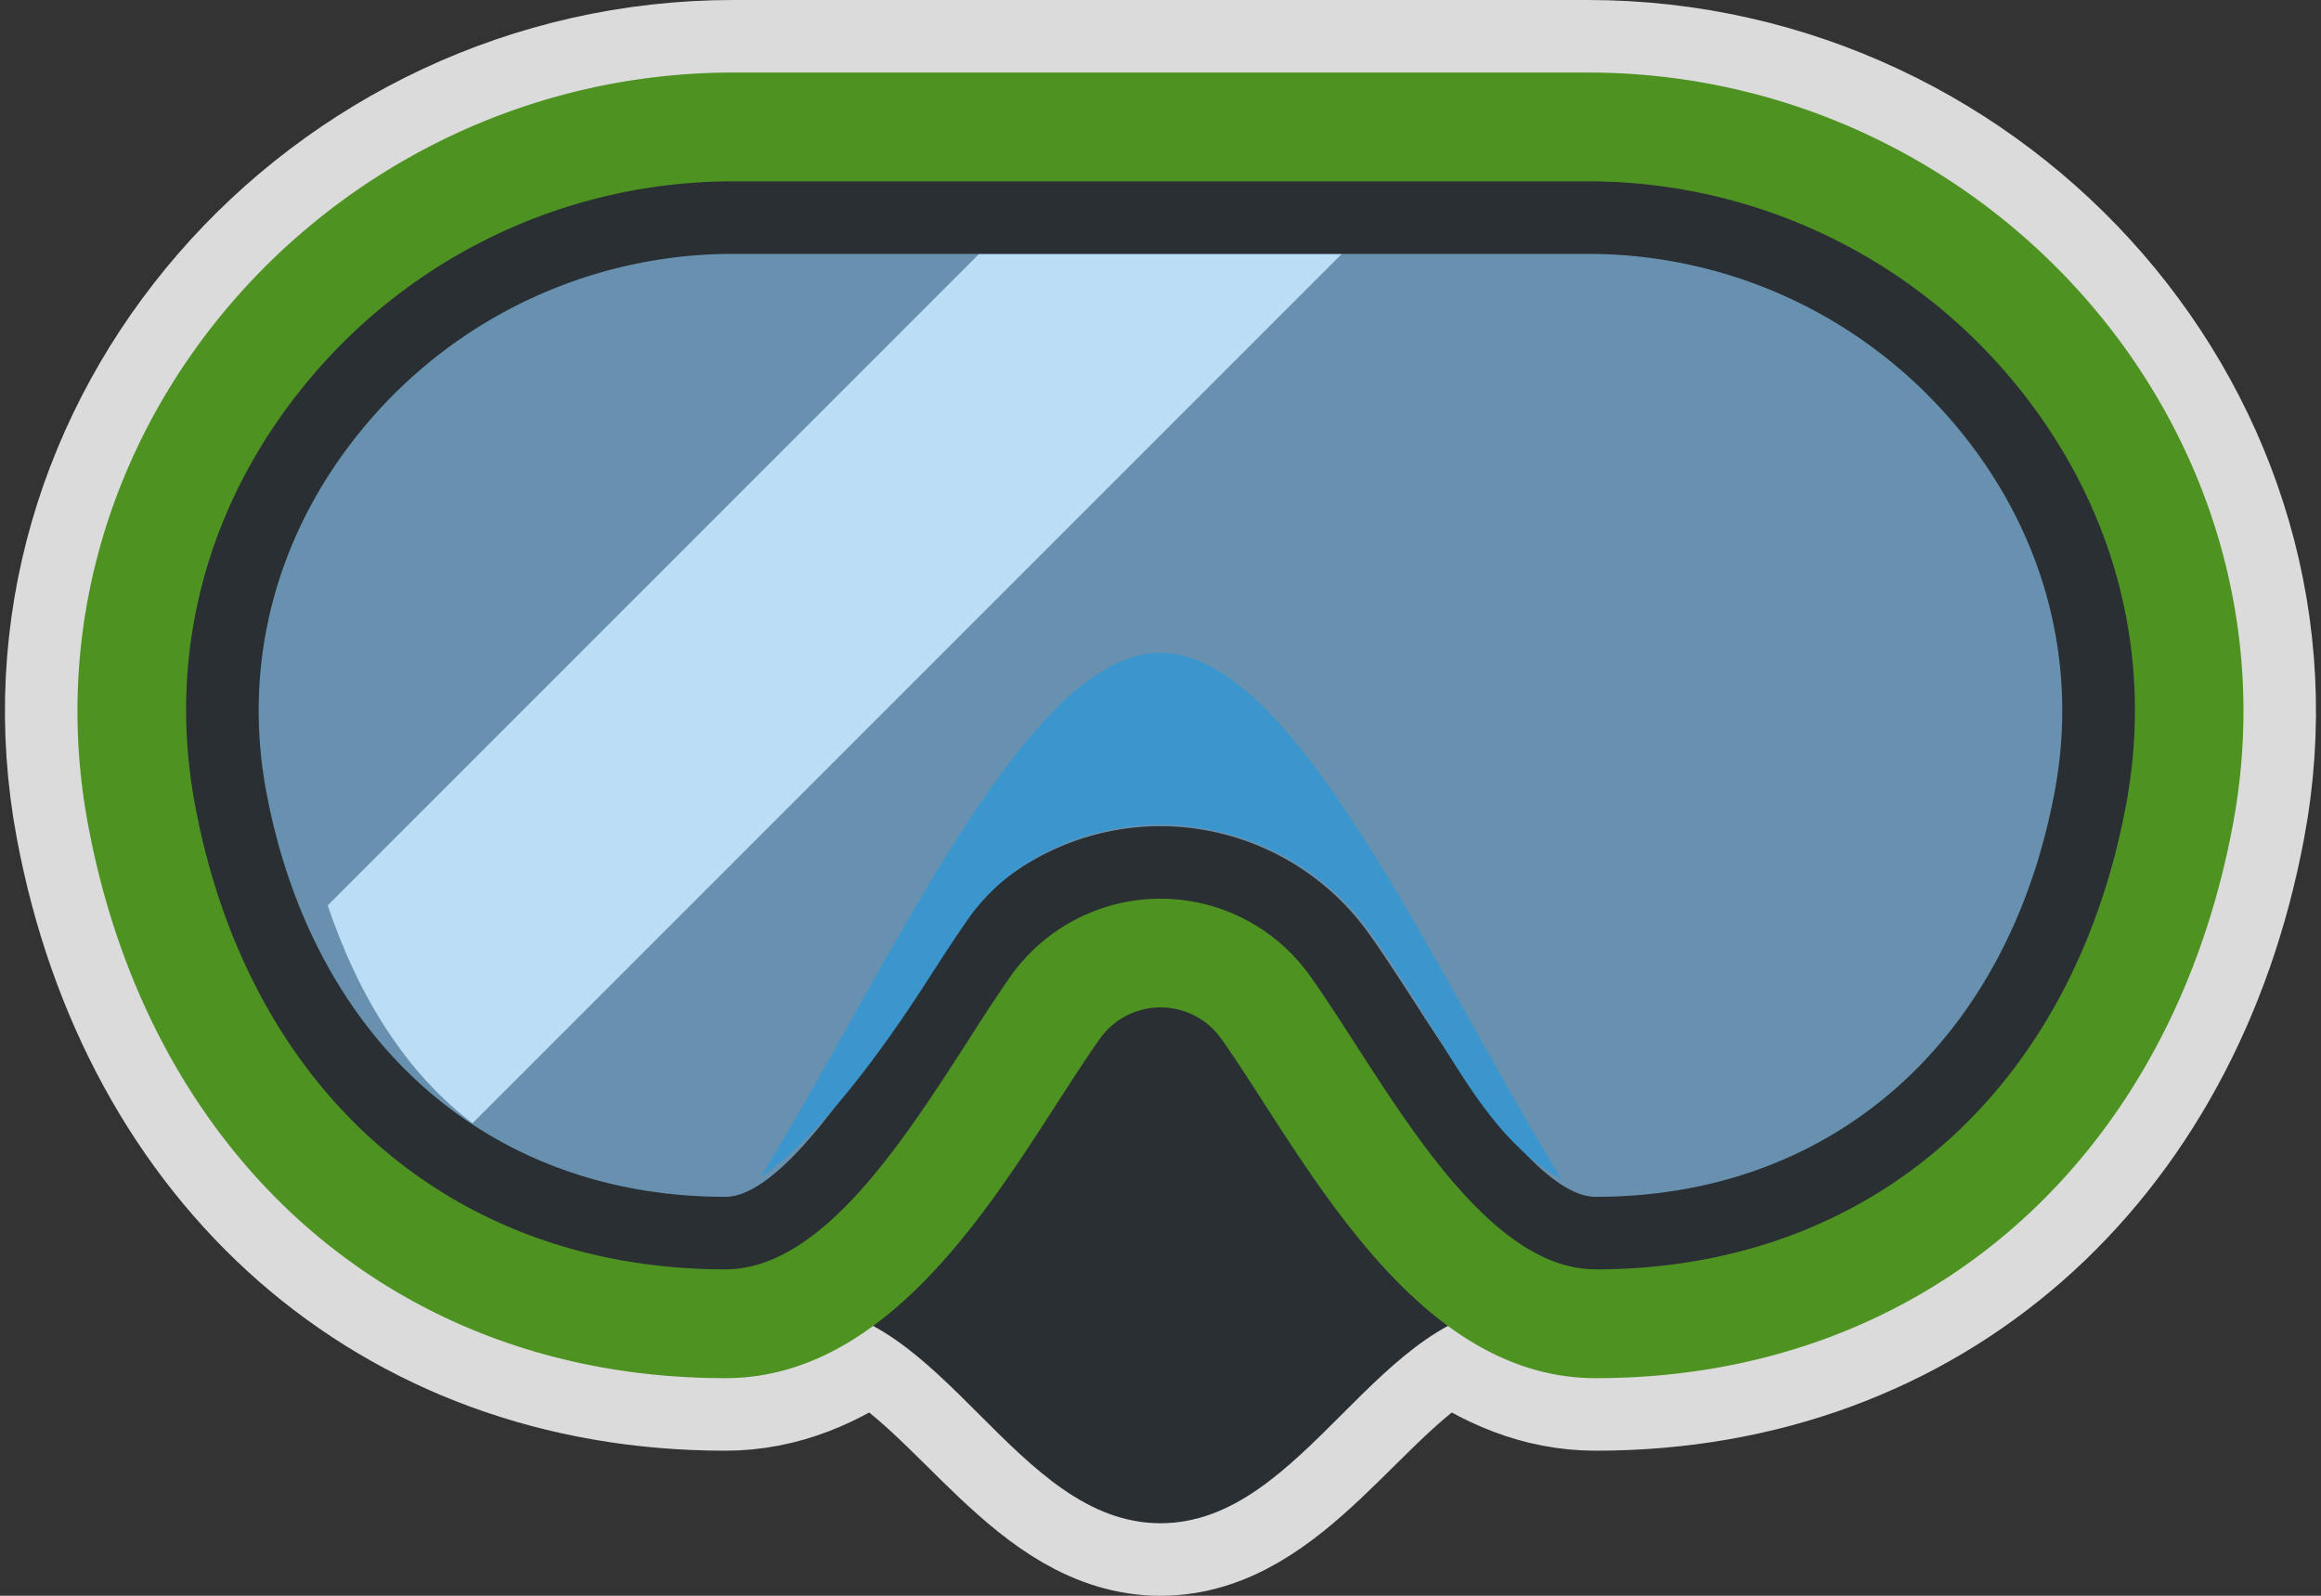 <svg xmlns="http://www.w3.org/2000/svg" width="32" height="22">
    <rect width="100%" height="100%" fill="#333333" stroke="none"/>
    <path d="M10.11 1C4.587 1 .196 5.955 1.216 11.38 2.077 15.968 5.449 19 10 19c.755 0 1.41-.292 1.998-.717C13.39 19.014 14.364 21 16 21c1.636 0 2.61-1.986 4.002-2.717.588.425 1.243.717 1.998.717 4.551 0 7.922-3.033 8.783-7.62C31.803 5.956 27.412 1 21.891 1z" fill="none" stroke="#fff" stroke-width="2" stroke-opacity=".824"/>
    <path d="M19 16l-3-3-3 3-2 2c2 0 3 3 5 3s3-3 5-3z" fill="#292f33"/>
    <path d="M22 17c-1.041 0-2.113-1.664-2.896-2.88-.226-.35-.437-.676-.635-.954A3.034 3.034 0 0016 11.889c-.979 0-1.901.477-2.469 1.275-.199.281-.41.606-.635.957C12.113 15.336 11.042 17 10 17c-3.512 0-6.125-2.295-6.819-5.988-.365-1.941.147-3.87 1.442-5.431A7.112 7.112 0 0110.11 3h11.78c2.126 0 4.126.941 5.486 2.581 1.295 1.561 1.808 3.49 1.442 5.431C28.125 14.706 25.512 17 22 17z" fill="#88c9f9" fill-opacity=".626"/>
    <path d="M27.761 5.262A7.609 7.609 0 0021.89 2.5H10.11a7.609 7.609 0 00-5.871 2.762C2.847 6.94 2.297 9.014 2.69 11.104 3.431 15.049 6.232 17.5 10 17.5c1.314 0 2.424-1.723 3.316-3.108.221-.344.428-.663.622-.938A2.536 2.536 0 0116 12.389c.817 0 1.587.398 2.062 1.067.194.272.401.593.622.935.892 1.385 2.002 3.109 3.316 3.109 3.769 0 6.569-2.45 7.31-6.396.393-2.089-.158-4.164-1.549-5.842zm.566 5.658c-.646 3.442-3.07 5.58-6.327 5.58-.769 0-1.837-1.659-2.476-2.651-.23-.356-.445-.688-.647-.972A3.537 3.537 0 0016 11.39c-1.14 0-2.215.555-2.877 1.486a28.63 28.63 0 00-.648.976c-.639.99-1.706 2.648-2.475 2.648-3.256 0-5.681-2.139-6.328-5.581-.336-1.792.138-3.574 1.336-5.019a6.613 6.613 0 015.102-2.4h11.78c1.977 0 3.836.875 5.102 2.4 1.197 1.445 1.672 3.228 1.335 5.02z" fill="#292f33"/>
    <path d="M13.495 3.505l-8.977 8.977c.436 1.29 1.091 2.313 1.996 3.004L18.495 3.505z" fill="#bbddf5"/>
    <path d="M16 9c-1.837 0-3.674 4.215-5.511 7.227.827-.557 1.732-1.831 2.286-2.692.209-.325.405-.627.589-.888.527-.741 1.515-1.277 2.635-1.277a3.58 3.58 0 012.879 1.461c.184.258.38.561.589.885.561.871 1.127 2.044 2.058 2.537C19.685 13.24 17.842 9 16 9z" fill="#3c96ce"/>
    <path d="M10.11 1C4.587 1 .196 5.955 1.216 11.38 2.077 15.968 5.449 19 10 19c2.557 0 4.062-3.128 5.162-4.676a1.026 1.026 0 011.678 0C17.939 15.872 19.444 19 22 19c4.551 0 7.922-3.033 8.783-7.62C31.803 5.956 27.412 1 21.891 1zm0 1.5h11.78a7.609 7.609 0 015.872 2.762c1.39 1.678 1.942 3.753 1.549 5.842C28.57 15.05 25.769 17.5 22 17.5c-1.314 0-2.424-1.724-3.316-3.11-.221-.341-.428-.663-.622-.935A2.533 2.533 0 0016 12.39c-.82 0-1.587.397-2.063 1.064-.193.275-.4.596-.62.94C12.423 15.778 11.313 17.5 10 17.5c-3.768 0-6.57-2.451-7.31-6.396-.394-2.09.156-4.164 1.548-5.842A7.609 7.609 0 0110.11 2.5z" fill="#4e9322"/>
</svg>
